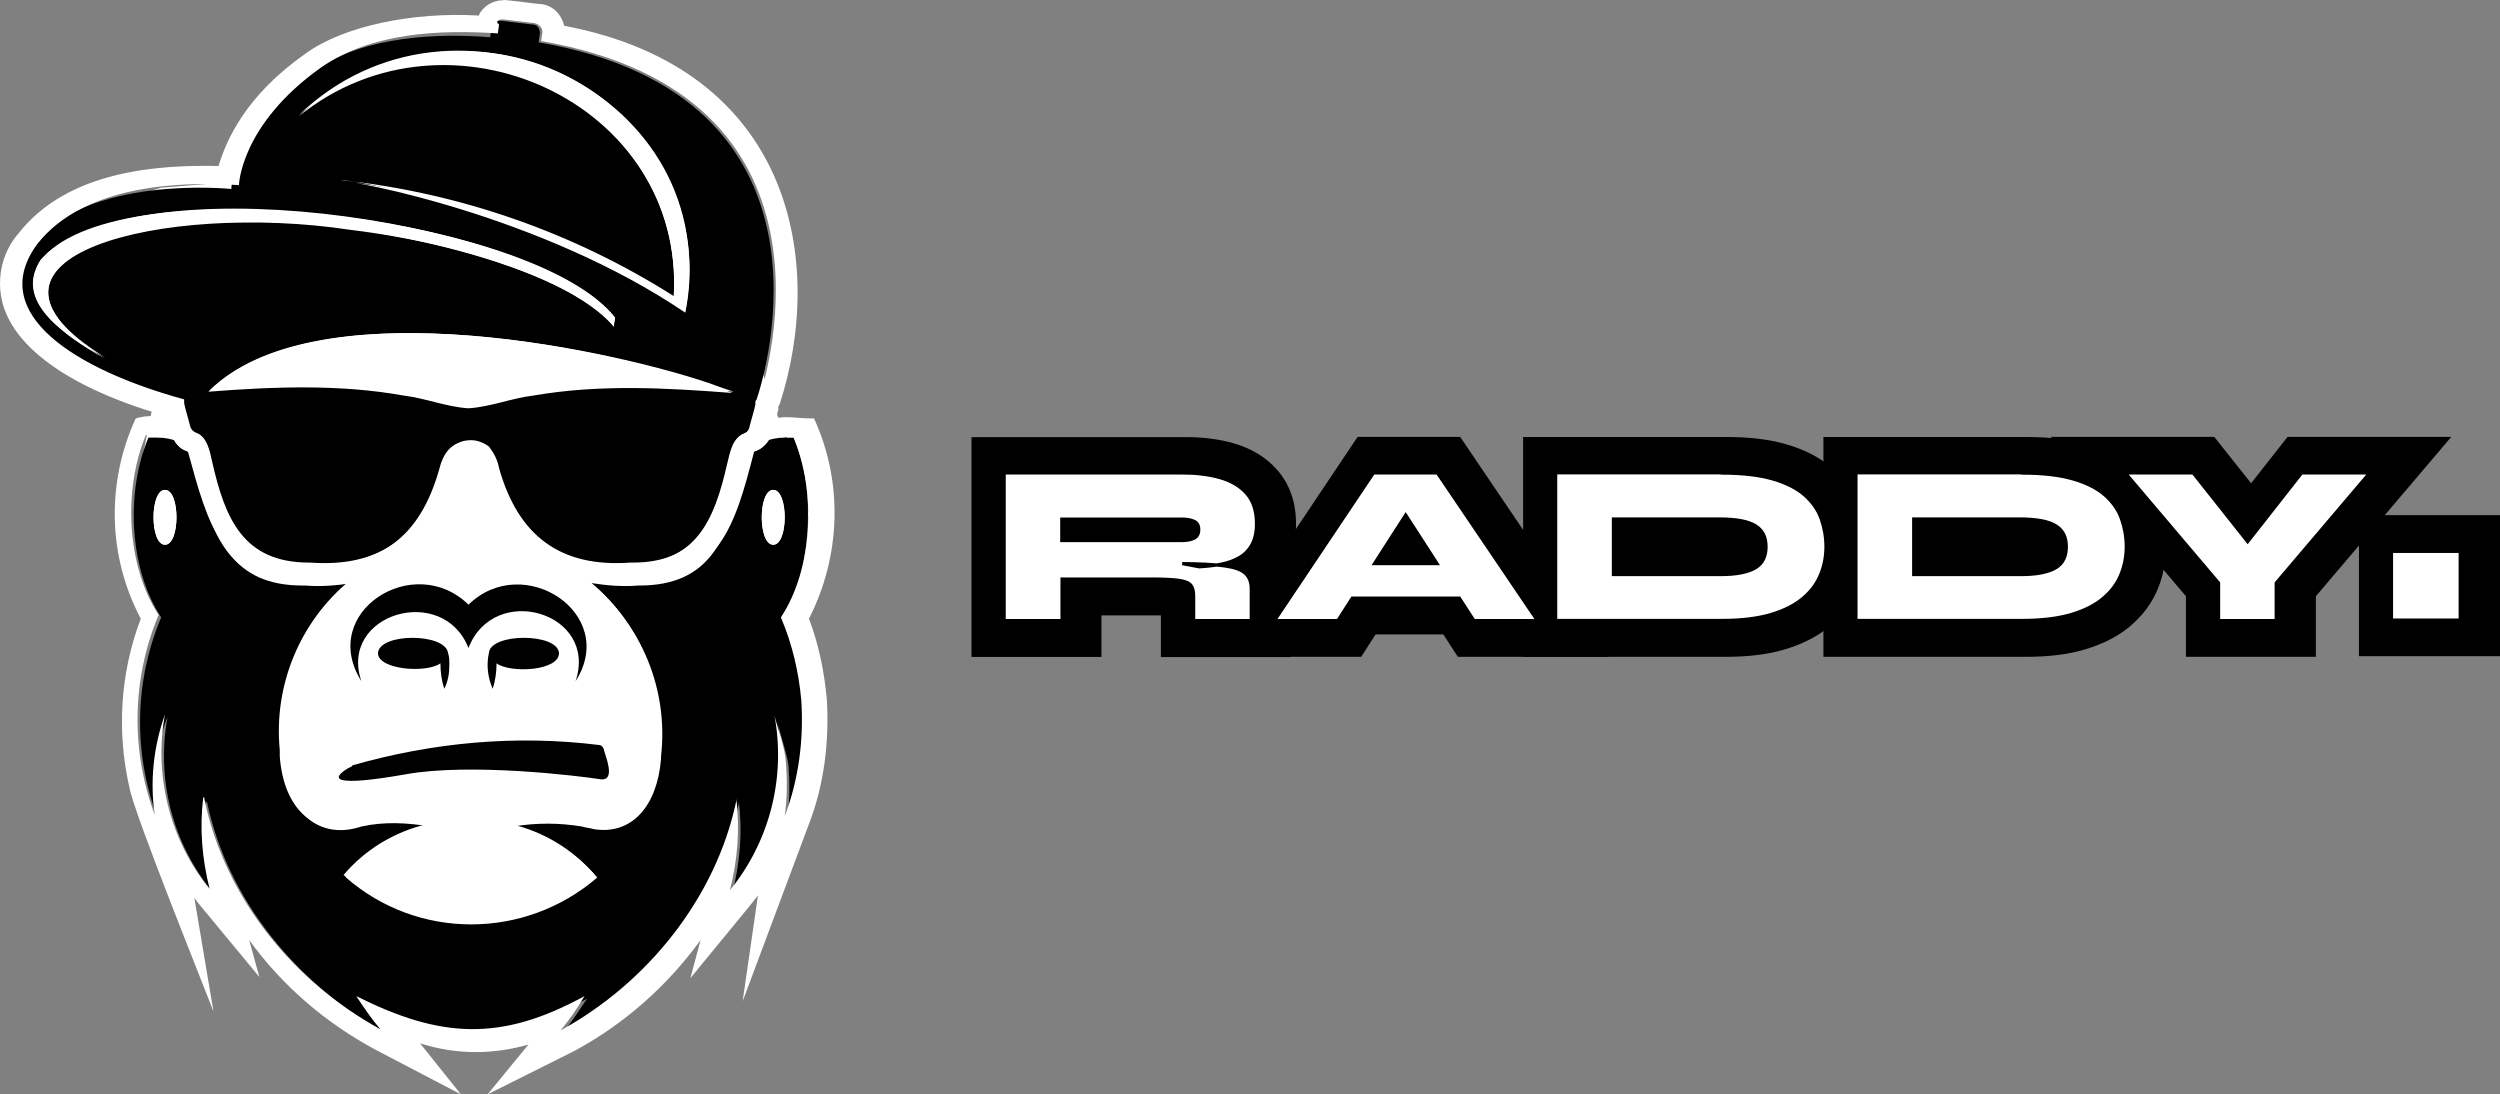<?xml version="1.0" encoding="UTF-8"?> <svg xmlns="http://www.w3.org/2000/svg" id="Layer_2" data-name="Layer 2" viewBox="0 0 196.06 85.82"><rect x="0" y="0" width="196.06" height="85.82" fill="#808080" stroke="none"/><defs><style> .cls-1 { fill: #fff; } .cls-2 { fill: none; stroke: #000; stroke-miterlimit: 10; stroke-width: .25px; } </style></defs><g id="Layer_1-2" data-name="Layer 1"><g><path class="cls-1" d="M21.94,9.82l6.1-5.2,13.5-1.1,11.1,5.8,4.9,13.4,4,11.5,1.9,6.1-3.6,7.5s-1.5,8.9-1.5,9.1-7.2,15.4-7.2,15.4l-12.4,5.6-14.6-4.7-5.9-13.6-5.2-12.6s-1.8-4.1-2-4.4,.2-7.1,.2-7.1l1.3-6.5-6.6-1-4.4-3.6,.1-3.1,3.5-4.3,7.5-2.3,6.1-.5,3.2-4.4Z"></path><path d="M27.34,60.22c-1.5,.9-1.2,1.5,4.5,.5,5-.9,13.4,.1,15.3,.4,1.2,.1,.3-1.9,.2-2.4-.1-.2-.2-.3-.4-.3-6.5-.8-13-.2-19.3,1.6,0,.1-.3,.2-.3,.2Z"></path><path d="M63.14,37.42c-.2-1.1-.5-2.1-.9-3.1h-.7c-.5,0-1.1,.1-1.6,.3v.2c-.1,.2-.2,.3-.4,.4-1,.3-1.2,1.5-1.4,2.4-1.1,4.7-2.5,8.3-8,8.3h-.1c-1.2,.1-2.5,0-3.7-.2,4,3.3,6.1,8.4,5.5,13.6v.2c-.3,3.7-2.3,6-5.3,5.5-.3-.1-.6-.1-.9-.2h0c-1.8-.3-3.6-.3-5.4,0,2.6,.6,4.9,2,6.6,4-5.7,4.9-14.1,4.9-19.7,0,1.7-2,4-3.4,6.6-4-1.8-.3-3.6-.4-5.4,0h0c-3.3,1.1-5.9-1.1-6.2-5.3v-.5c-.5-5.1,1.6-10,5.5-13.3-1.2,.2-2.5,.3-3.7,.2h-.2c-5.5,0-6.9-3.6-8-8.3-.3-.9-.4-2.1-1.4-2.4-.2-.1-.3-.2-.4-.4v-.2c-.5-.2-1-.3-1.6-.3h-.7c-1.8,4.3-1.5,10.3,1,14.1-2.1,5-2.2,10.6-.3,15.7-.4-2.7-.2-5.4,.8-7.9-.9,4.9,.4,9.9,3.5,13.7-.6-2.3-.8-4.8-.5-7.2,0,.1,0,.2,.1,.2,1.6,7.6,7,14.2,13.8,18-.7-.8-1.3-1.7-1.9-2.6,6.6,3.3,11.3,3.6,17.9,0-.6,.9-1.2,1.8-1.9,2.7,6.8-3.7,12.2-10.4,13.8-18v-.2c.3,2.4,.1,4.8-.5,7.2,3.1-3.8,4.4-8.9,3.5-13.7,.2,1.3,.7,2.4,.9,3.7,.1,1.4,.1,2.8-.1,4.2,1.1-2.9,1.5-6,1.3-9.1-.2-2.2-.7-4.5-1.6-6.5,1.7-3.1,2.3-7.6,1.7-11.2Zm-50.2,5.3c-1.2,0-1.2-4.3,0-4.3,1.2,0,1.2,4.3,0,4.3h0Zm47.7,0c-1.2,0-1.2-4.3,0-4.3,1.2,0,1.2,4.3,0,4.3h0Z"></path><path class="cls-1" d="M61.84,34.32h.4c1.8,4.3,1.5,10.3-1,14.1,.9,2.1,1.4,4.3,1.6,6.5,.2,3.1-.2,6.2-1.3,9.1,.2-1.4,.2-2.8,.1-4.2-.1-1.3-.6-2.5-.9-3.7,.9,4.9-.4,9.9-3.5,13.7,.6-2.3,.8-4.8,.5-7.2v.2c-1.6,7.6-7,14.3-13.8,18,.7-.8,1.3-1.7,1.9-2.7-6.6,3.6-11.3,3.3-17.9,0,.6,.9,1.2,1.8,1.9,2.6-6.8-3.7-12.2-10.3-13.8-18,0-.1,0-.2-.1-.2-.3,2.4-.1,4.8,.5,7.2-3.1-3.8-4.4-8.9-3.5-13.7-.9,2.5-1.2,5.3-.8,7.9-1.9-5.1-1.8-10.7,.3-15.7-2.5-3.8-2.8-9.8-1-14.1h.7c.5,0,1.1,.1,1.6,.3v.2c.1,.2,.2,.3,.4,.4,1,.3,1.2,1.5,1.4,2.4,1.1,4.7,2.5,8.3,8,8.3h.2c1.2,.1,2.5,0,3.7-.2-3.9,3.2-6,8.2-5.5,13.3v.5c.3,4.1,2.7,6.4,6.2,5.3h0c1.8-.3,3.6-.3,5.4,0-2.6,.6-4.9,2-6.6,4,5.7,4.9,14.1,4.9,19.7,0-1.7-2-4-3.4-6.6-4,1.8-.3,3.6-.4,5.4,0h0c.3,.1,.6,.1,.9,.2,3,.5,5-2,5.3-5.5v-.2c.6-5.2-1.4-10.3-5.5-13.6,1.2,.2,2.5,.3,3.7,.2h.1c5.4,0,6.9-3.7,8-8.3,.3-.9,.4-2.1,1.4-2.4,.2-.1,.3-.2,.4-.4v-.2c.5-.2,1-.3,1.6-.3,.3,.2,.4,.2,.5,.2m-1.2,8.4c1.2,0,1.2-4.3,0-4.3-1.2,0-1.2,4.3,0,4.3m-47.7,0c1.2,0,1.2-4.3,0-4.3-1.2,0-1.2,4.3,0,4.3m48.9-10h-.4c-1,.1-1.9,.3-2.8,.7l-.1,.5c-1.7,1.1-1.6,2.6-2.1,4.1-1,4-2.2,6.3-6.5,6.3h0c-2.3,.3-7.3-1.1-9.6-1.5l5,4.1c3.6,3,5.5,7.6,4.9,12.2h0v.1c-.2,2.1-1,4.5-3.4,4.2-.2,0-.3-.1-.5-.1h0l-.3-.1h-.2c-2.8-.6-6.1,0-8.9,.6-2.8-.6-6-1.2-8.8-.6h-.2l-.3,.1c-2.7,.8-3.8-1.4-4-3.9v-.6c-.4-4.5,1.4-8.9,4.9-11.8l5-4.1c-2.3,.4-7.2,1.7-9.6,1.4h0c-4.8,.1-5.6-3-6.6-7.2-.3-1-.5-2.4-2-3.3l-.2-.5c-.8-.4-1.7-.6-2.6-.7-.7,0-1.3,0-1.9,.2-2.3,5-2.2,10.8,.4,15.7-1.6,4.2-1.9,8.8-.9,13.2,.3,1.9,5.8,15.5,6.6,17.6l-1.5-8.9c.1,.1,.2,.3,.3,.4l4.8,5.8-.8-2.9c2.6,3.6,6,6.5,9.9,8.6l6.7,3.5-3.2-4c2.8,.9,5.7,.9,8.5,.1l-3.2,3.9,6.8-3.4c3.9-2.1,7.3-5.1,9.9-8.7l-.8,3c.3-.4,5.2-6.3,5.3-6.5l-1.2,8.3,5.2-13.9c1.2-3.1,1.6-6.5,1.4-9.8-.2-2.1-.6-4.2-1.4-6.3,2.5-4.9,2.7-10.7,.4-15.7-1,0-1.5-.1-2-.1h0ZM29.34,68.62c1.3-1.1,2.9-1.9,4.6-2.3l2.9-.6,2.9,.6c1.7,.4,3.3,1.2,4.6,2.3-4.6,3-10.5,3-15,0h0Z"></path><path d="M14.24,31.42v.3c.1,.4,.3,1.1,.5,1.9,.1,.2,.2,.3,.4,.4,1,.3,1.1,1.4,1.3,2.3,1,4.4,2.4,7.9,7.6,7.9h.1c5.6,.4,8.8-2.1,10.3-7.4,.3-1.2,.9-2.2,2.3-2.2,.5,0,1,.2,1.4,.5,.4,.5,.7,1,.8,1.7,1.5,5.3,4.8,7.8,10.3,7.4h.2c5.2,0,6.6-3.5,7.6-7.9,.2-.8,.4-2,1.3-2.3,.2-.1,.3-.2,.4-.4,.2-.8,.4-1.4,.5-1.9v-.2h0s0-.1,.1-.2c.7-2.1,7.3-23.8-17.1-28l.1-.7c0-.4-.2-.7-.6-.7l-2.5-.3c-.4,0-.7,.2-.7,.6l-.1,.7c-3.8-.3-9.9-.2-13.9,2.7-6.3,4.5-6.4,9.2-6.4,9.2,0,0-11.5-1.2-15.8,4.6-3.8,5.2,3.4,9.7,11.9,12q-.1,0,0,0Zm41.3-1.4c.8,.3,1.4,.5,2,.7-5.2-.4-10.5-.7-15.6,.2-1.7,.2-3.4,.9-5.1,1-1.7-.1-3.4-.8-5.1-1-5.1-.9-10.2-.6-15.3-.3,8-7.9,30.1-3.6,39.1-.6h0ZM36.14,4.02c11.1-.1,19.8,9.9,17.6,20.5-11.2-7.6-26.1-10.4-27-10.3,9.3,1,18.2,4.1,26.1,9.1,.9-15.3-17.7-23.7-29.4-14.2,3.4-3.3,8-5.2,12.7-5.1h0ZM2.64,21.82c.1-.5,.3-1.1,.6-1.5l.1-.1c.1-.1,.3-.3,.4-.4h0c7.1-6.7,38.5-2.7,44.5,5.1-.1,.2-.1,.5-.1,.7-2.8-3.3-10.9-6.4-20.7-7.6-14.6-2.2-32,2.1-19.2,10.1-3.7-2-5.9-4.2-5.6-6.3h0Z"></path><path class="cls-1" d="M39.44,1.52h0l2.5,.3c.4,.1,.6,.4,.6,.7l-.1,.7c24.3,4.2,17.8,25.9,17.1,28,0,.1-.1,.2-.1,.2h0v.2c-.1,.4-.3,1.1-.5,1.9-.1,.2-.2,.3-.4,.4-1,.3-1.1,1.4-1.3,2.3-1,4.4-2.4,7.9-7.6,7.9h-.2c-5.5,.4-8.8-2.1-10.3-7.4-.1-.6-.4-1.2-.8-1.7-.4-.3-.9-.5-1.4-.5-1.4,0-2,1-2.3,2.2-1.5,5.3-4.8,7.8-10.3,7.4h-.1c-5.2,0-6.6-3.5-7.6-7.9-.2-.9-.4-2-1.3-2.3-.2-.1-.3-.2-.4-.4-.2-.8-.4-1.4-.5-1.9v-.3h0C6.04,29.02-1.16,24.62,2.94,19.12c3.7-4.7,11.4-4.9,15.8-4.6,0,0,.1-4.7,6.4-9.2,4-2.8,9.4-3,13.9-2.7l.1-.7c-.3-.2-.1-.4,.3-.4m-16,7.5c11.7-9.5,30.3-1,29.4,14.2-7.9-5-16.8-8.1-26.1-9.1,.8-.1,15.8,2.7,27,10.3C56.94,7.42,35.64-2.68,23.44,9.02M8.24,28.02c-10.5-6.4-.7-10.7,11.1-10.6,9.4-.3,25.2,3.5,28.8,8.2,0-.2,.1-.5,.1-.7-5.8-7.3-35.8-12.2-44.5-5.1h0c-.1,.1-.3,.3-.4,.4,0,0,0,.1-.1,.1-2,2.9,.8,5.5,5,7.7m8.1,2.7c5.1-.4,10.3-.6,15.3,.3,1.7,.2,3.4,.9,5.1,1,1.7-.1,3.4-.8,5.1-1,5.2-.9,10.4-.6,15.6-.2-9.1-3.6-32.7-8.4-41.1-.1M39.44,.02c-.8,0-1.6,.5-1.9,1.2-5.1-.3-10.6,.8-13.6,3-4.7,3.3-6.2,6.8-6.8,8.8-4.6-.1-11.8,.3-15.7,5.3C.04,19.92-.36,22.22,.34,24.22c1.6,4.5,8.3,7.2,12.7,8.4,.3,1,.4,2.4,1.7,2.8,1.6,5.8,2.6,10,9.3,10.3h.3c6.2,.3,10-2.3,11.8-8.5,.1-.3,.2-.7,.4-1,.1-.1,.3-.1,.4-.1s.3,0,.4,.1c.2,.3,.3,.6,.4,1,1.8,6.1,5.6,8.8,11.8,8.5h.3c6.6-.2,7.8-4.5,9.3-10.3h0c.7-.2,1.2-.8,1.4-1.4,.2-.8,.4-1.5,.5-1.9v-.2s0-.1,.1-.2c3.6-11.1,1.1-26.3-16.9-29.7-.2-.9-.9-1.6-1.8-1.7-.4,0-3-.4-3-.3h0ZM22.74,28.82c7.2-2,15.3-1.1,22.6,.1-2.3,.2-4.6,.5-6.8,1.1-.6,.2-1.2,.3-1.8,.3-1.6-.1-3.2-.8-4.9-1-2.9-.3-6-.6-9.1-.5h0Z"></path><path d="M45.14,53.42c1.8-5.4-6.4-7.8-8.4-2.6h0c-2-5.1-10.2-2.7-8.4,2.6-3.4-5.4,4.1-10.2,8.4-6h0c4.3-4.2,11.8,.7,8.4,6Z"></path><path d="M35.24,52.12c0,.7-.1,1.3-.4,1.9-.2-.6-.3-1.3-.3-2-1.1,.8-4.9,.5-4.9-.8,.1-1.6,5.3-1.6,5.5,0,.1,.3,.1,.6,.1,.9h0Z"></path><path d="M43.84,51.22c0,1.4-3.8,1.6-4.9,.8,0,.7-.1,1.4-.3,2-.4-.9-.5-1.9-.3-2.8,.1-1.6,5.4-1.6,5.5,0Z"></path></g><g><g><path d="M91.04,51.51v-3.25c-.13,0-4.66,0-4.66,0v3.26h-10.19v-17.24h16.81c1.35,0,2.61,.16,3.73,.48,1.4,.4,2.56,1.1,3.43,2.09,.98,1.11,1.48,2.54,1.48,4.25,0,1.15-.24,2.16-.72,3.02-.03,.05-.06,.11-.09,.16,.23,.52,.39,1.16,.39,1.94v5.31h-10.19Z"></path><polygon points="114.33 51.51 113.19 49.75 107.88 49.75 106.75 51.51 94.92 51.51 106.47 34.26 114.51 34.26 126.19 51.51 114.33 51.51"></polygon><path d="M119.45,51.51v-17.24h15.86c1.92,0,3.5,.19,4.83,.59,1.47,.43,2.67,1.07,3.59,1.89,.96,.86,1.64,1.87,2.05,3.01,.36,1,.54,2.05,.54,3.13s-.21,2.21-.62,3.23c-.45,1.12-1.17,2.11-2.15,2.95-.94,.8-2.13,1.42-3.55,1.85-1.32,.4-2.85,.59-4.69,.59h-15.86Z"></path><path d="M143,51.51v-17.24h15.86c1.92,0,3.5,.19,4.83,.59,1.47,.43,2.67,1.07,3.59,1.89,.96,.86,1.64,1.87,2.05,3.01,.36,1,.54,2.05,.54,3.13s-.21,2.21-.62,3.23c-.45,1.12-1.17,2.11-2.15,2.95-.94,.8-2.13,1.42-3.55,1.85-1.32,.4-2.85,.59-4.69,.59h-15.86Z"></path><polygon points="171.43 51.51 171.43 46.76 160.83 34.26 173.65 34.26 176.54 37.9 179.4 34.26 192.24 34.26 181.62 46.76 181.62 51.51 171.43 51.51"></polygon><rect x="185" y="40.4" width="11.06" height="11.06"></rect></g><g><g><path class="cls-1" d="M78.75,48.67v-11.58h13.98c1.1,0,2.08,.12,2.96,.37,.87,.25,1.57,.66,2.08,1.24,.51,.58,.77,1.37,.77,2.37,0,.66-.12,1.21-.36,1.65-.24,.43-.57,.77-.99,1.01-.42,.24-.9,.42-1.45,.52-.54,.11-1.11,.17-1.7,.2l-1.32-.25c1.43,.01,2.54,.07,3.32,.18,.78,.11,1.32,.3,1.63,.59s.46,.69,.46,1.22v2.48h-4.52v-1.94c0-.36-.07-.64-.21-.82-.14-.19-.44-.32-.9-.39-.46-.07-1.18-.11-2.14-.11h-7.07v3.26h-4.52Zm4.52-6.28h9.46c.36,0,.67-.06,.91-.18,.25-.12,.37-.35,.37-.69,0-.31-.12-.53-.37-.64-.25-.11-.55-.17-.91-.17h-9.46v1.68Z"></path><path class="cls-2" d="M78.75,48.67v-11.58h13.98c1.1,0,2.08,.12,2.96,.37,.87,.25,1.57,.66,2.08,1.24,.51,.58,.77,1.37,.77,2.37,0,.66-.12,1.21-.36,1.65-.24,.43-.57,.77-.99,1.01-.42,.24-.9,.42-1.45,.52-.54,.11-1.11,.17-1.7,.2l-1.32-.25c1.43,.01,2.54,.07,3.32,.18,.78,.11,1.32,.3,1.63,.59s.46,.69,.46,1.22v2.48h-4.52v-1.94c0-.36-.07-.64-.21-.82-.14-.19-.44-.32-.9-.39-.46-.07-1.18-.11-2.14-.11h-7.07v3.26h-4.52Zm4.52-6.28h9.46c.36,0,.67-.06,.91-.18,.25-.12,.37-.35,.37-.69,0-.31-.12-.53-.37-.64-.25-.11-.55-.17-.91-.17h-9.46v1.68Z"></path></g><g><path class="cls-1" d="M112.73,37.09h-5.02l-7.76,11.58h4.97l1.13-1.76h8.4l1.14,1.76h4.98l-7.84-11.58Zm-4.94,7.11l2.45-3.81,2.46,3.81h-4.91Z"></path><path class="cls-2" d="M112.73,37.09h-5.02l-7.76,11.58h4.97l1.13-1.76h8.4l1.14,1.76h4.98l-7.84-11.58Zm-4.94,7.11l2.45-3.81,2.46,3.81h-4.91Z"></path></g><g><path class="cls-1" d="M135.03,37.1c1.63,0,2.97,.16,4.03,.47,1.06,.31,1.89,.74,2.5,1.28,.6,.54,1.03,1.16,1.27,1.85s.37,1.42,.37,2.18-.14,1.49-.42,2.18-.73,1.31-1.37,1.85c-.63,.54-1.47,.97-2.51,1.28-1.04,.31-2.34,.47-3.88,.47h-13.02v-11.58h13.02Zm-8.5,7.96h8.32c.67,0,1.25-.04,1.72-.14s.85-.23,1.13-.41c.28-.18,.49-.41,.61-.68,.13-.27,.19-.59,.19-.95s-.06-.68-.19-.95c-.13-.27-.33-.5-.61-.68-.28-.18-.66-.32-1.13-.41s-1.04-.14-1.72-.14h-8.32v4.34Z"></path><path class="cls-2" d="M135.03,37.1c1.63,0,2.97,.16,4.03,.47,1.06,.31,1.89,.74,2.5,1.28,.6,.54,1.03,1.16,1.27,1.85s.37,1.42,.37,2.18-.14,1.49-.42,2.18-.73,1.31-1.37,1.85c-.63,.54-1.47,.97-2.51,1.28-1.04,.31-2.34,.47-3.88,.47h-13.02v-11.58h13.02Zm-8.5,7.96h8.32c.67,0,1.25-.04,1.72-.14s.85-.23,1.13-.41c.28-.18,.49-.41,.61-.68,.13-.27,.19-.59,.19-.95s-.06-.68-.19-.95c-.13-.27-.33-.5-.61-.68-.28-.18-.66-.32-1.13-.41s-1.04-.14-1.72-.14h-8.32v4.34Z"></path></g><g><path class="cls-1" d="M158.58,37.1c1.63,0,2.97,.16,4.03,.47,1.06,.31,1.89,.74,2.5,1.28,.6,.54,1.03,1.16,1.27,1.85s.37,1.42,.37,2.18-.14,1.49-.42,2.18-.73,1.31-1.37,1.85c-.63,.54-1.47,.97-2.51,1.28-1.04,.31-2.34,.47-3.88,.47h-13.02v-11.58h13.02Zm-8.5,7.96h8.32c.67,0,1.25-.04,1.72-.14s.85-.23,1.13-.41c.28-.18,.49-.41,.61-.68,.13-.27,.19-.59,.19-.95s-.06-.68-.19-.95c-.13-.27-.33-.5-.61-.68-.28-.18-.66-.32-1.13-.41s-1.04-.14-1.72-.14h-8.32v4.34Z"></path><path class="cls-2" d="M158.58,37.1c1.63,0,2.97,.16,4.03,.47,1.06,.31,1.89,.74,2.5,1.28,.6,.54,1.03,1.16,1.27,1.85s.37,1.42,.37,2.18-.14,1.49-.42,2.18-.73,1.31-1.37,1.85c-.63,.54-1.47,.97-2.51,1.28-1.04,.31-2.34,.47-3.88,.47h-13.02v-11.58h13.02Zm-8.5,7.96h8.32c.67,0,1.25-.04,1.72-.14s.85-.23,1.13-.41c.28-.18,.49-.41,.61-.68,.13-.27,.19-.59,.19-.95s-.06-.68-.19-.95c-.13-.27-.33-.5-.61-.68-.28-.18-.66-.32-1.13-.41s-1.04-.14-1.72-.14h-8.32v4.34Z"></path></g><g><polygon class="cls-1" points="185.84 37.09 178.51 45.72 178.51 48.67 173.99 48.67 173.99 45.72 166.67 37.09 172 37.09 176.27 42.48 180.5 37.09 185.84 37.09"></polygon><polygon class="cls-2" points="185.84 37.09 178.51 45.72 178.51 48.67 173.99 48.67 173.99 45.72 166.67 37.09 172 37.09 176.27 42.48 180.5 37.09 185.84 37.09"></polygon></g><g><path class="cls-1" d="M187.55,43.24h5.39v5.39h-5.39v-5.39Z"></path><path class="cls-2" d="M187.55,43.24h5.39v5.39h-5.39v-5.39Z"></path></g></g></g></g></svg> 